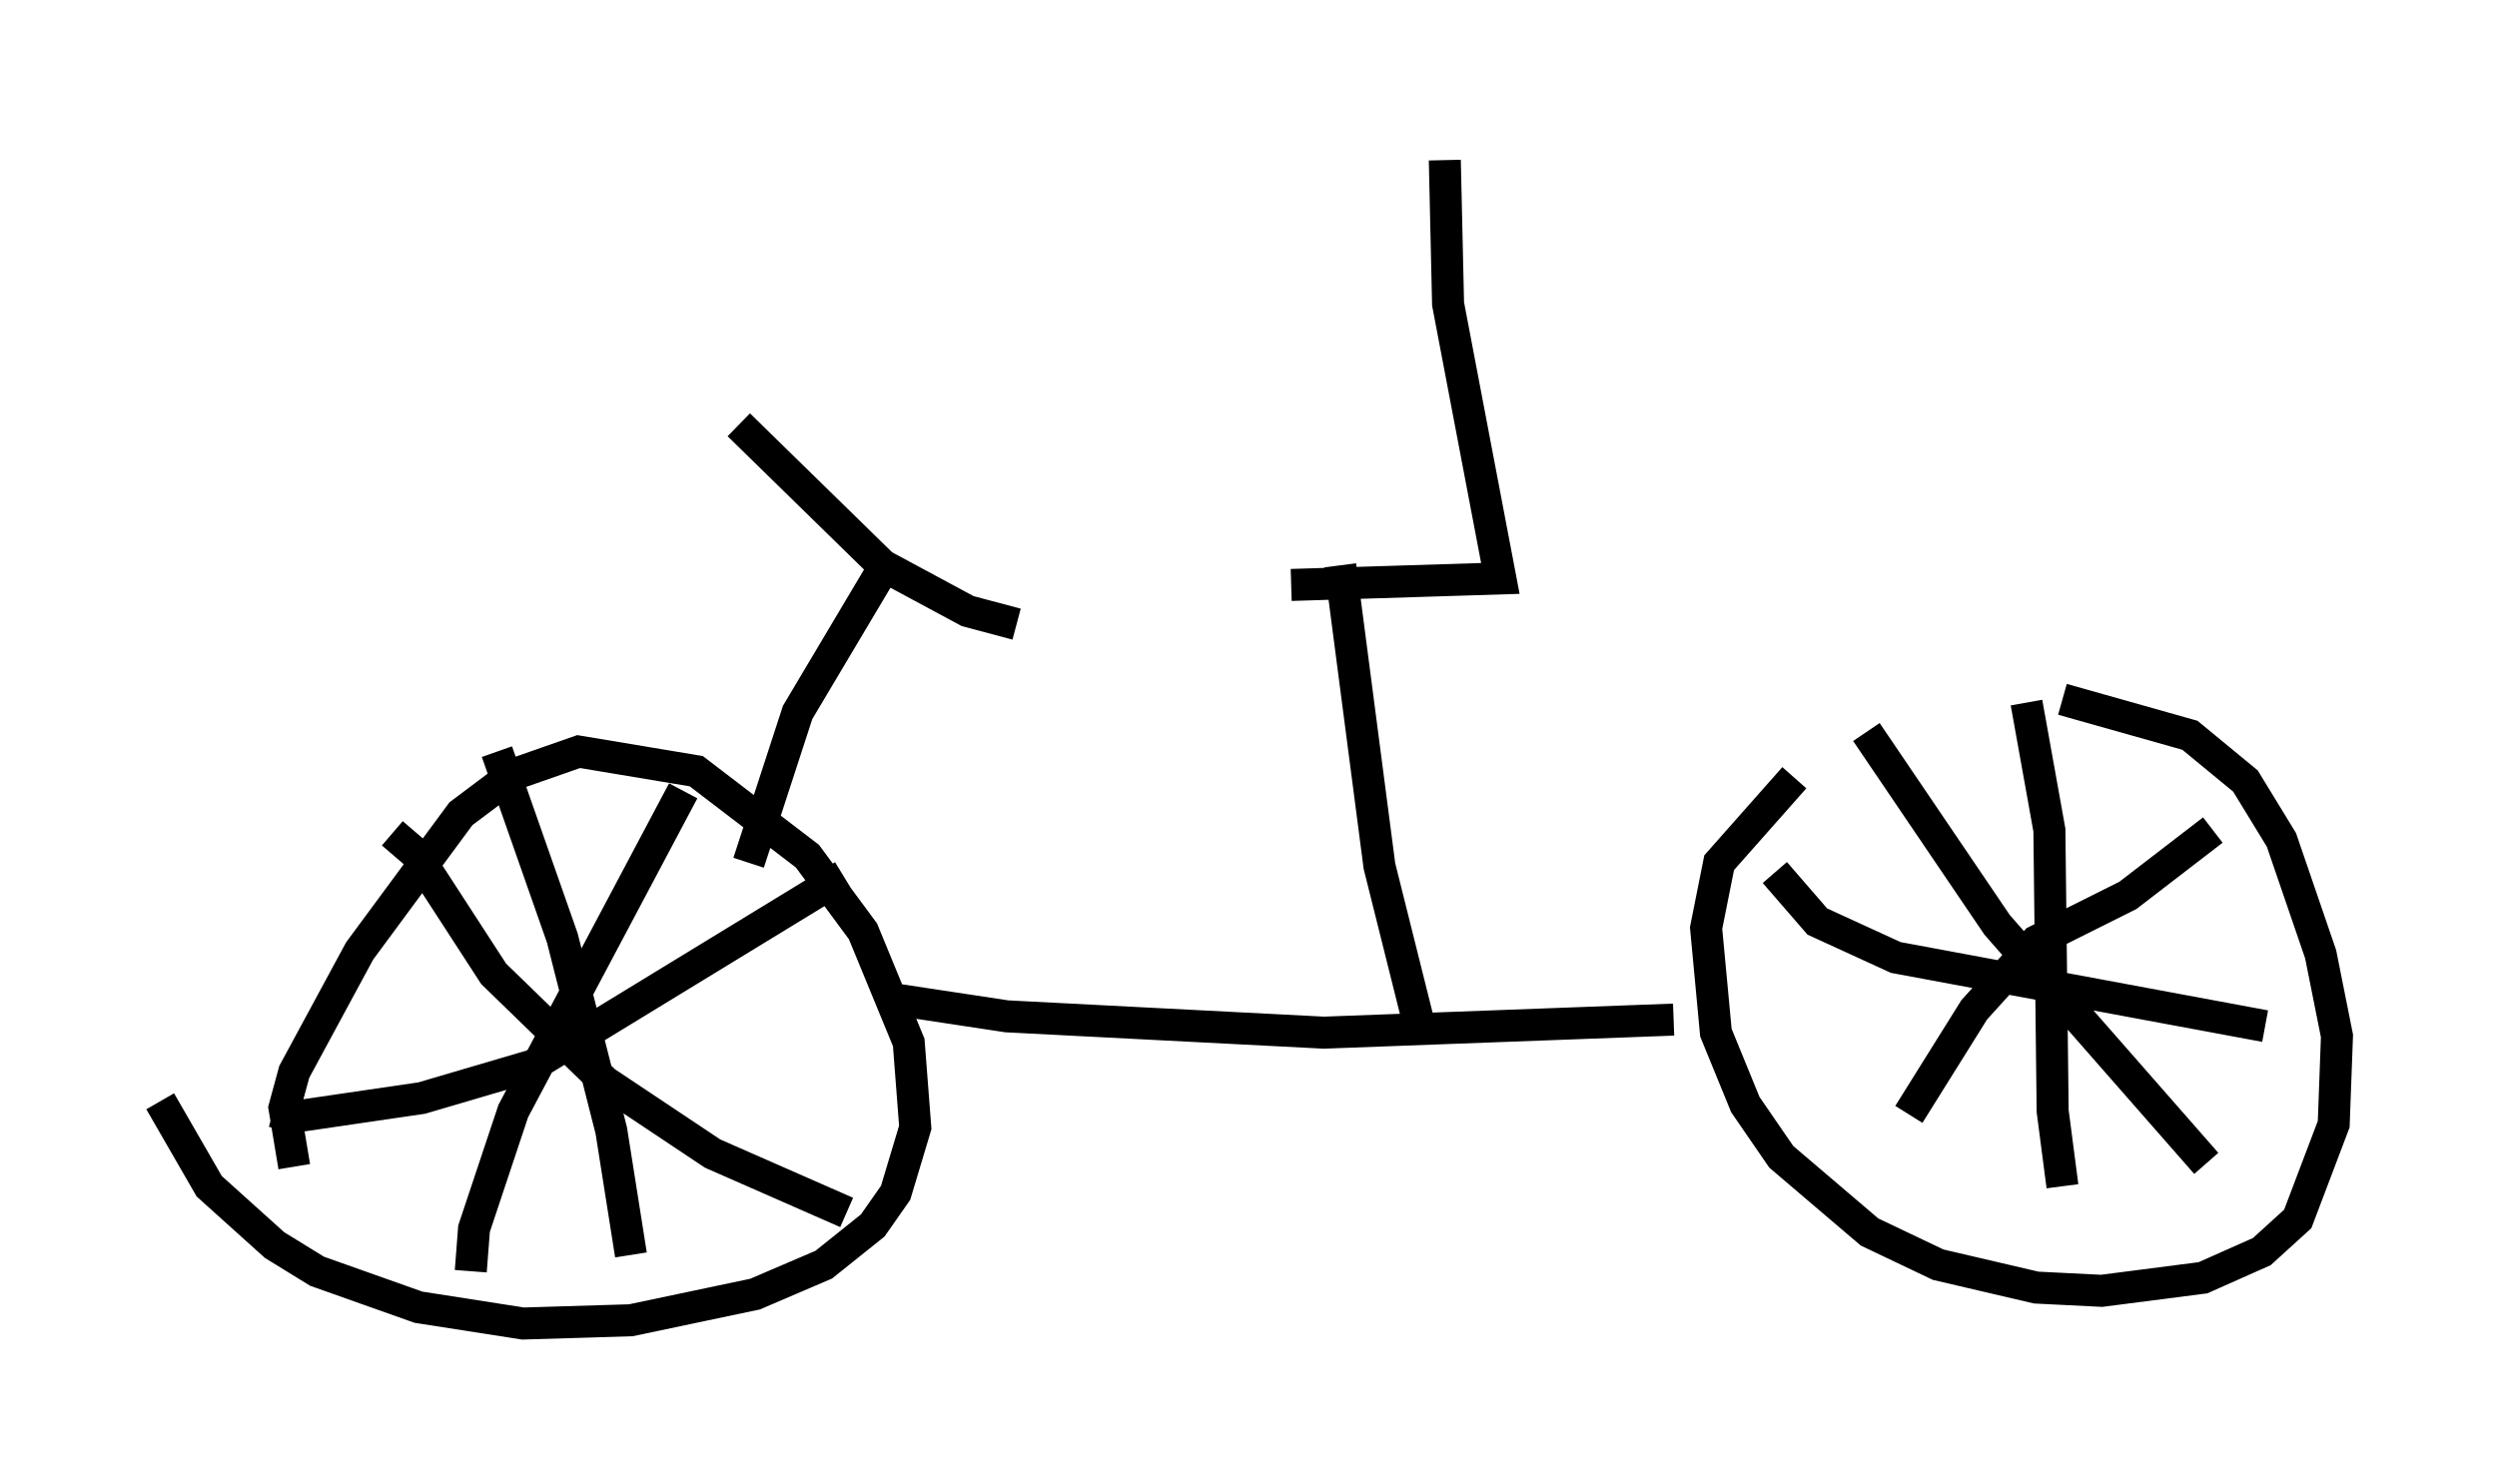 <?xml version="1.0" encoding="utf-8" ?>
<svg baseProfile="full" height="46.342" version="1.1" width="77.988" xmlns="http://www.w3.org/2000/svg" xmlns:ev="http://www.w3.org/2001/xml-events" xmlns:xlink="http://www.w3.org/1999/xlink"><defs /><rect fill="white" height="46.342" width="77.988" x="0" y="0" /><path d="M62.882, 20.006 m-6.84, 4.288 l-2.348, 2.654 -0.408, 2.042 l0.306, 3.267 0.919, 2.246 l1.123, 1.633 2.756, 2.348 l2.144, 1.021 3.063, 0.715 l2.042, 0.102 3.165, -0.408 l1.838, -0.817 1.123, -1.021 l1.123, -2.96 0.102, -2.756 l-0.51, -2.552 -1.225, -3.573 l-1.123, -1.838 -1.735, -1.429 l-3.981, -1.123 m-1.123, 0.102 l0.715, 3.981 0.102, 8.779 l0.306, 2.348 m-8.983, -9.8 l1.327, 1.531 2.45, 1.123 l11.536, 2.144 m-1.633, -6.125 l-2.654, 2.042 -2.858, 1.429 l-1.94, 2.144 -2.042, 3.267 m-1.327, -11.944 l4.083, 6.023 6.533, 7.452 m-63.905, -1.94 l1.531, 2.654 2.042, 1.838 l1.327, 0.817 3.165, 1.123 l3.267, 0.51 3.369, -0.102 l3.879, -0.817 2.144, -0.919 l1.531, -1.225 0.715, -1.021 l0.613, -2.042 -0.204, -2.654 l-1.429, -3.471 -1.735, -2.348 l-3.471, -2.654 -3.675, -0.613 l-2.042, 0.715 -1.633, 1.225 l-3.165, 4.288 -2.042, 3.777 l-0.306, 1.123 0.306, 1.838 m12.148, -11.74 l-5.308, 10.004 -1.225, 3.675 l-0.102, 1.327 m-2.45, -13.679 l0.715, 0.613 2.45, 3.777 l3.471, 3.369 3.369, 2.246 l4.185, 1.838 m-0.102, -10.515 l-9.698, 5.921 -3.471, 1.021 l-4.185, 0.613 -0.102, 0.408 m6.635, -11.842 l2.042, 5.819 1.531, 6.023 l0.613, 3.879 m8.371, -7.963 l3.369, 0.51 9.902, 0.51 l10.923, -0.408 m-7.861, 0.51 l-1.327, -5.308 -1.225, -9.392 m-1.531, 0.613 l6.533, -0.204 -1.633, -8.575 l-0.102, -4.492 m-21.744, 21.948 l1.531, -4.696 2.552, -4.288 m-4.39, -4.696 l4.492, 4.39 2.654, 1.429 l1.531, 0.408 " fill="none" stroke="black" stroke-width="1" /></svg>